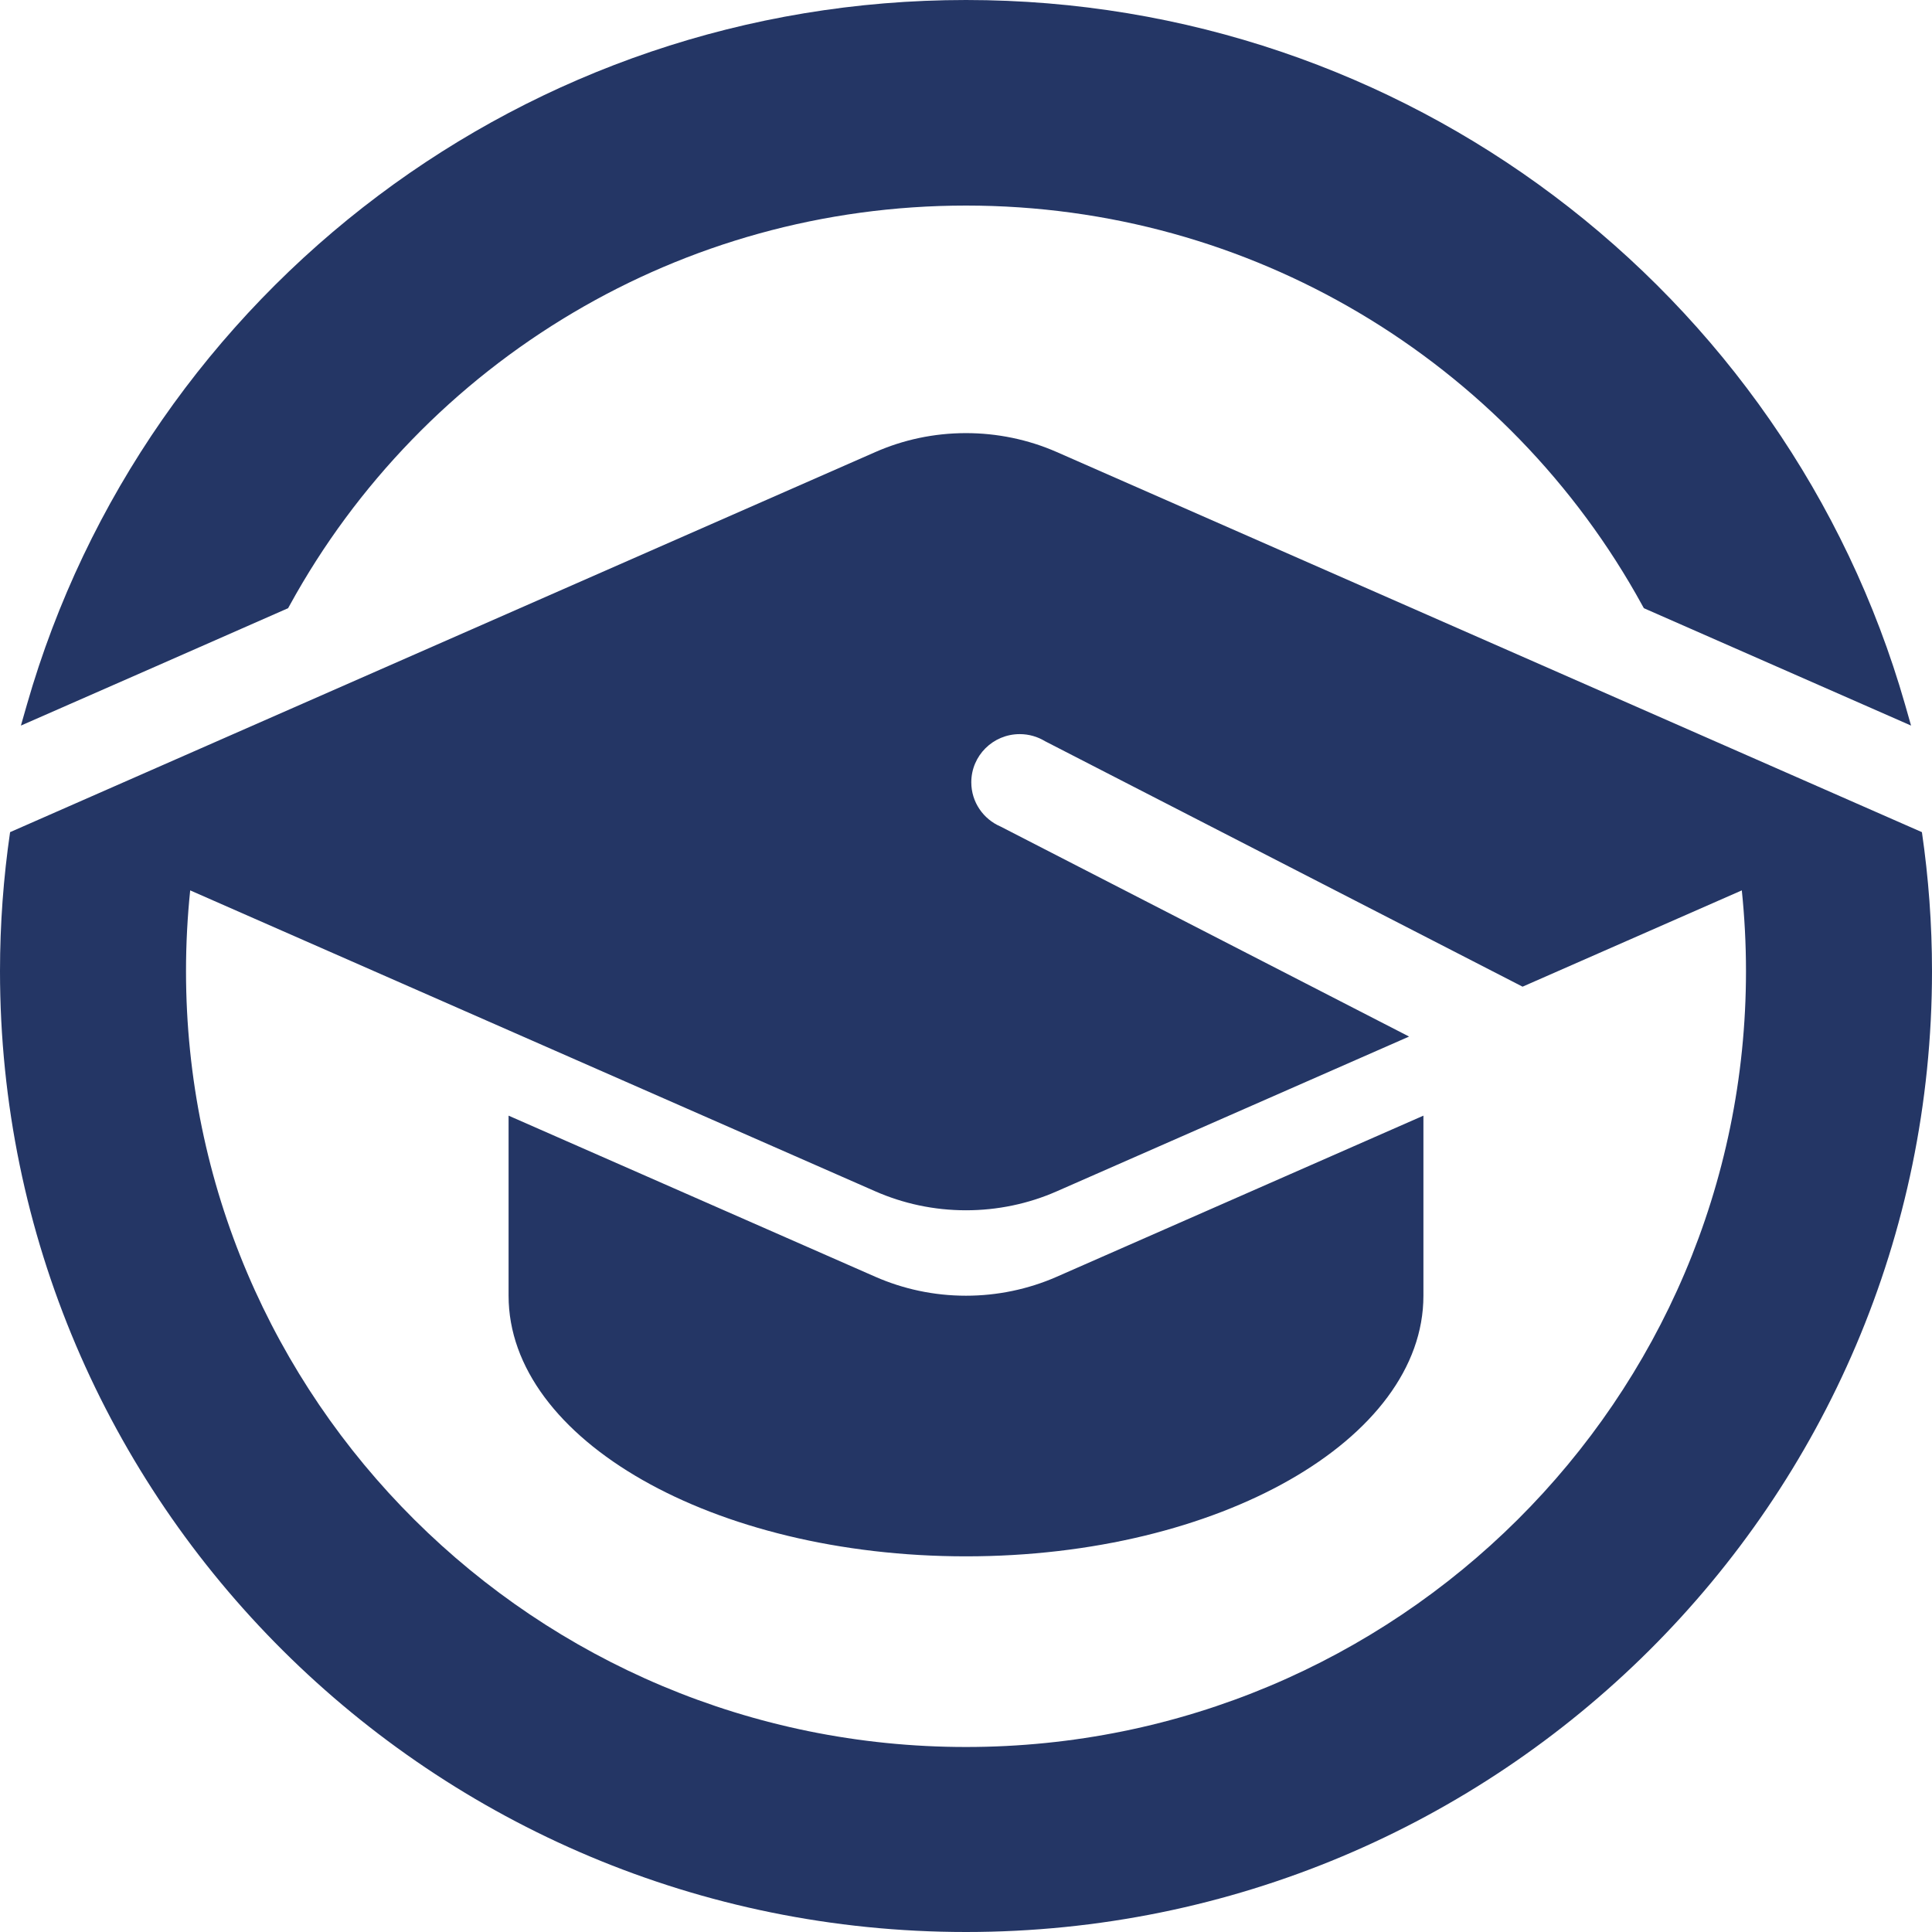 <svg width="50" height="50" viewBox="0 0 50 50" fill="none" xmlns="http://www.w3.org/2000/svg">
<path fill-rule="evenodd" clip-rule="evenodd" d="M40.201 5.056C44.532 8.305 47.778 12.909 49.303 18.234L49.458 18.778L42.543 15.74L42.499 15.661C40.782 12.528 38.237 9.906 35.159 8.087C32.185 6.329 28.711 5.32 25 5.32C21.288 5.32 17.814 6.329 14.841 8.087C11.762 9.906 9.218 12.528 7.5 15.661L7.456 15.74C5.153 16.756 2.846 17.766 0.541 18.778L0.697 18.234C2.222 12.909 5.468 8.305 9.799 5.056C14.029 1.882 19.294 0 25 0C30.706 0 35.971 1.882 40.201 5.056Z" fill="#243665"/>
<path fill-rule="evenodd" clip-rule="evenodd" d="M25 50C38.807 50 50 38.867 50 25.133C50 23.911 49.91 22.71 49.739 21.536L44.269 19.133L27.347 11.698C26.609 11.374 25.806 11.209 25 11.209C24.164 11.209 23.37 11.384 22.652 11.7L5.731 19.133L0.261 21.536C0.09 22.71 0 23.911 0 25.133C0 38.867 11.193 50 25 50ZM36.838 33.533C36.838 37.258 31.538 40.278 25 40.278C18.462 40.278 13.162 37.258 13.162 33.533V28.873L22.652 33.042C23.37 33.357 24.164 33.533 25 33.533C25.806 33.533 26.609 33.367 27.347 33.043L36.838 28.873V33.533ZM45.078 23.043C45.149 23.73 45.186 24.427 45.186 25.133C45.186 36.222 36.148 45.212 25 45.212C13.851 45.212 4.814 36.222 4.814 25.133C4.814 24.427 4.851 23.73 4.922 23.043L22.652 30.831C23.37 31.146 24.164 31.322 25 31.322C25.806 31.322 26.609 31.157 27.347 30.832L36.467 26.826L25.897 21.392V21.392C25.45 21.201 25.137 20.76 25.137 20.246C25.137 19.557 25.698 18.999 26.391 18.999C26.63 18.999 26.854 19.066 27.045 19.182L39.404 25.535L45.078 23.043Z" fill="#243665"/>
</svg>
